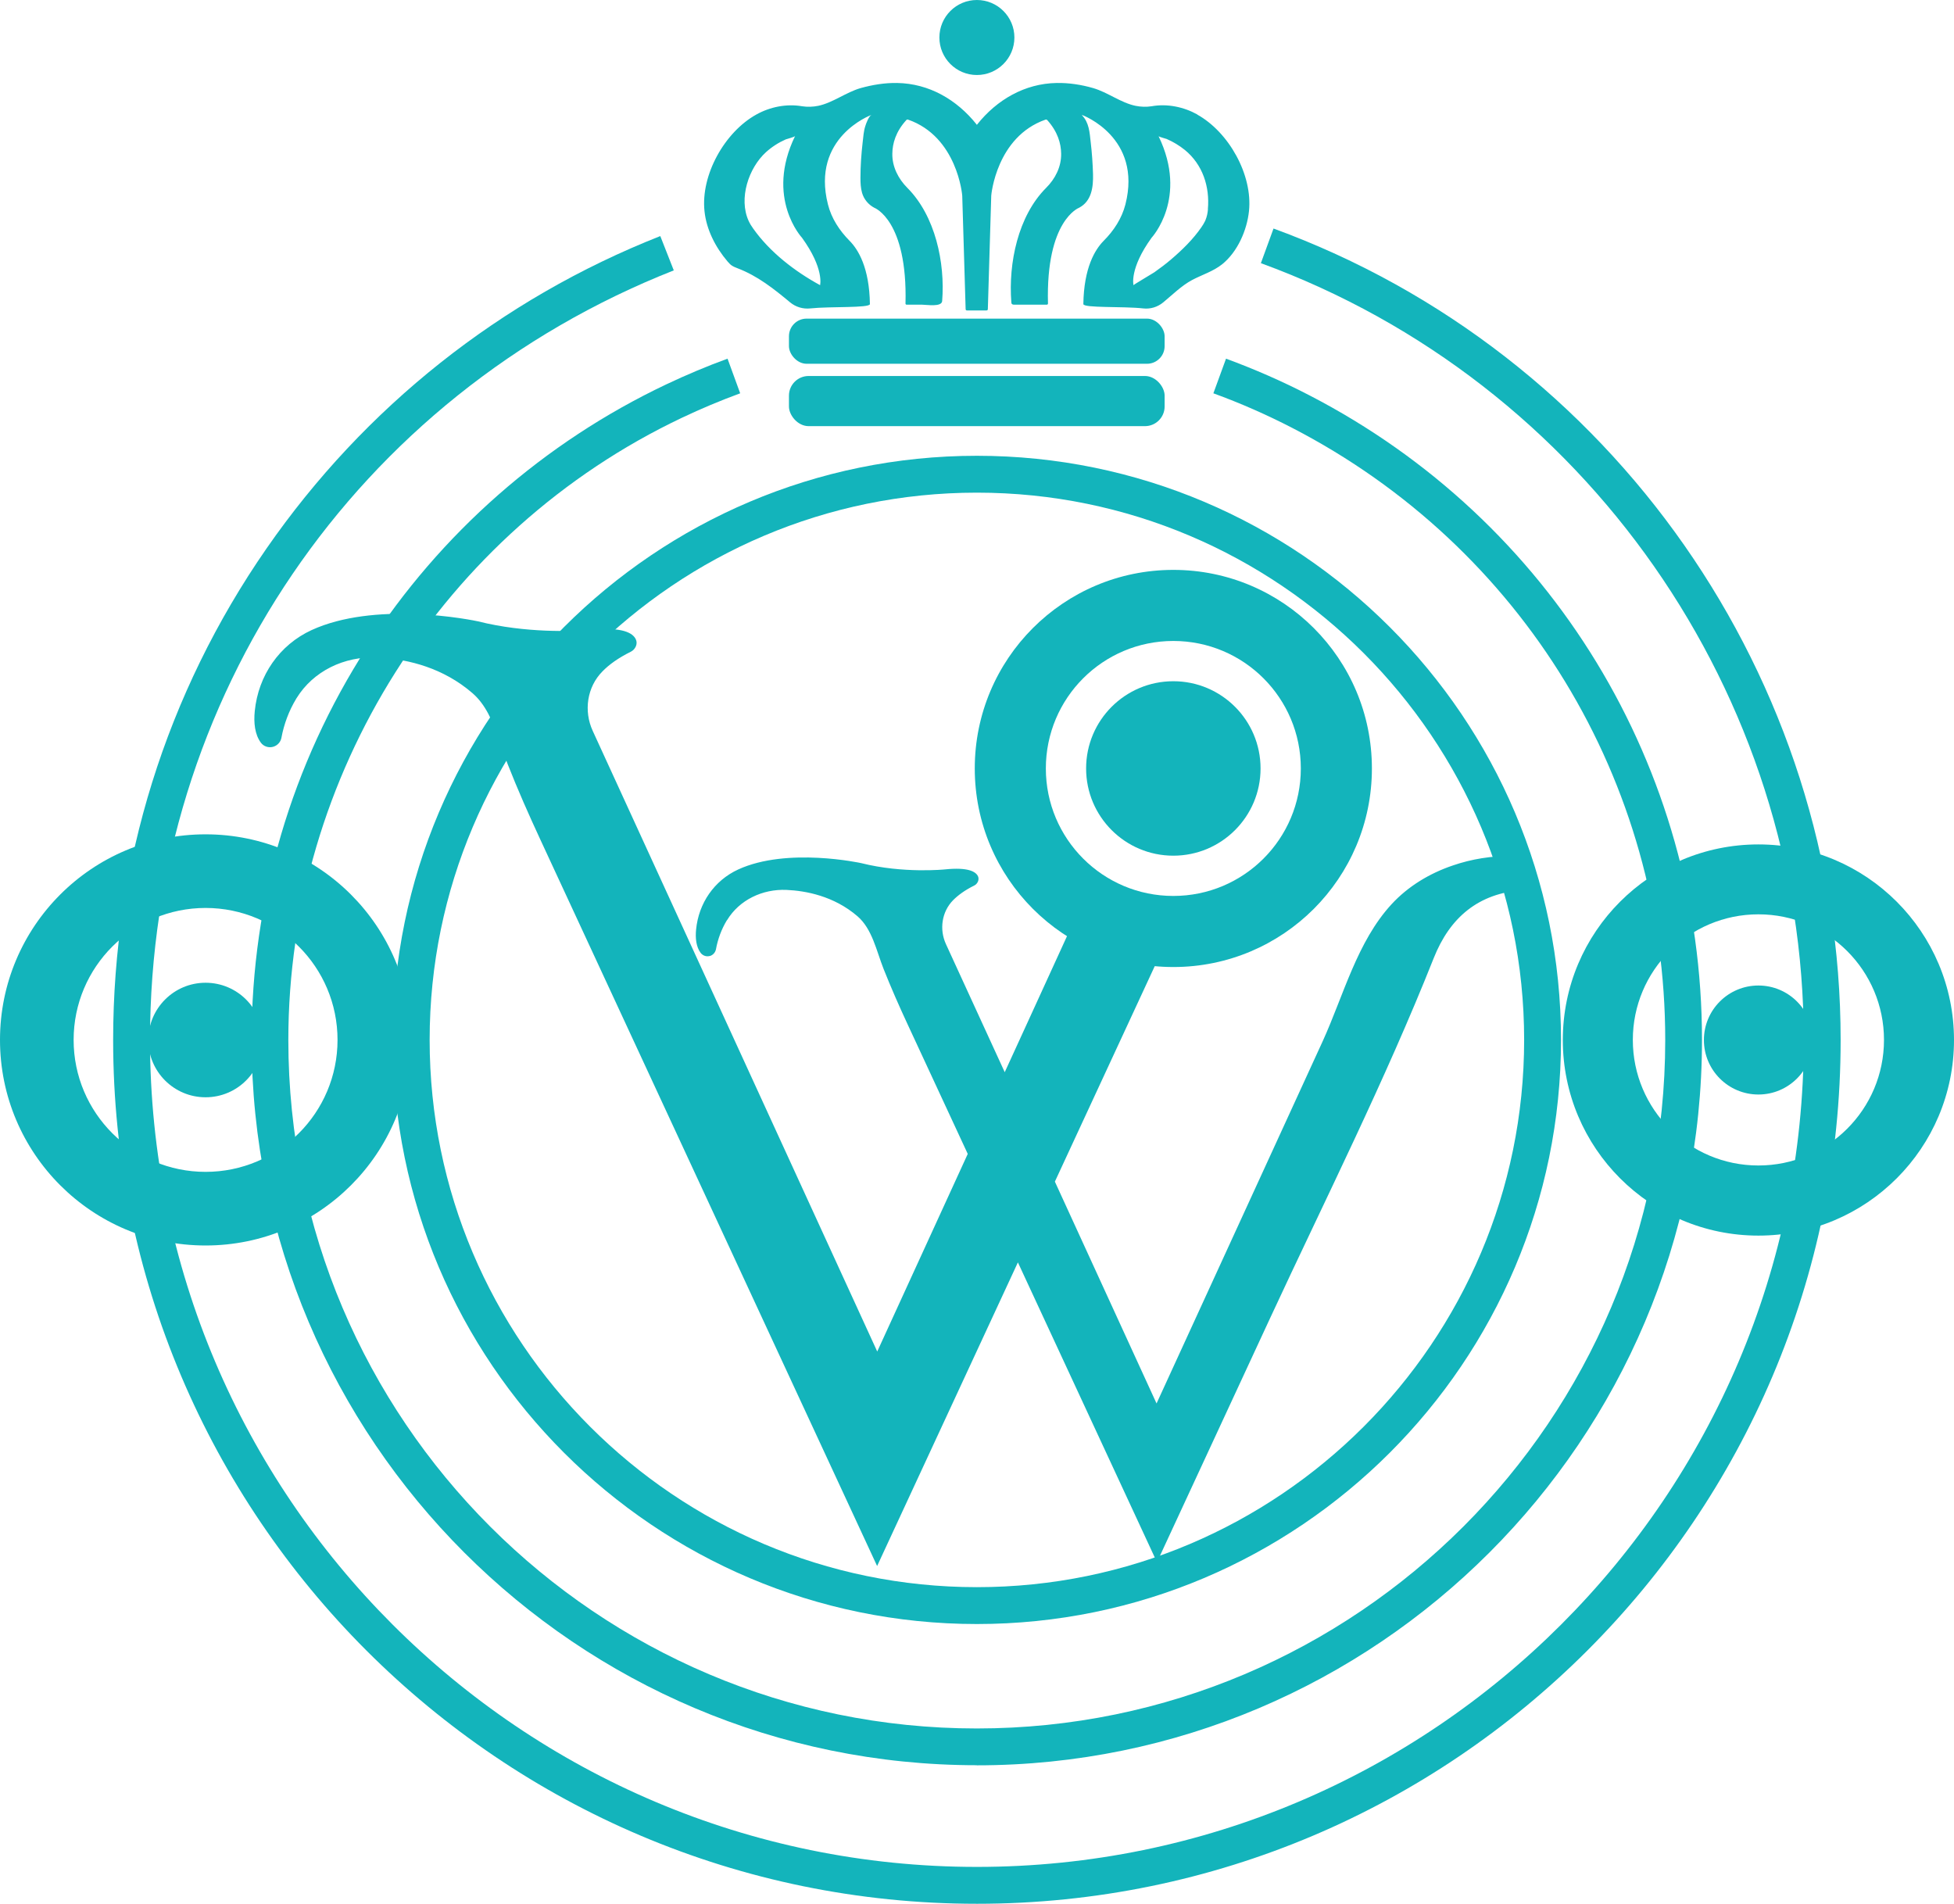 <?xml version="1.0" encoding="UTF-8"?>
<svg id="Layer_1" data-name="Layer 1" xmlns="http://www.w3.org/2000/svg" viewBox="0 0 183.92 179.19">
  <defs>
    <style>
      .cls-1 {
        fill: #13b4bb;
      }
    </style>
  </defs>
  <path class="cls-1" d="m142.3,80.57c-1.88-.02-3.78.28-5.55.89-2.22.75-4.23,1.98-5.77,3.65-3.25,3.53-4.52,8.59-6.48,12.89-1.6,3.49-3.2,6.99-4.81,10.49-3.61,7.87-7.22,15.74-10.83,23.61l-9.57-20.88,9.39-20.26,2.02-4.35c-2.81-.96-5.38-2.42-7.61-4.28-.89,1.94-1.78,3.87-2.67,5.81-1.09,2.39-2.19,4.78-3.28,7.17-.86,1.87-1.71,3.74-2.57,5.61l-5.53-12.05c-.64-1.39-.4-3.05.67-4.14.47-.47,1.1-.94,1.99-1.38.32-.16.5-.56.35-.88-.21-.43-.93-.86-3.09-.64,0,0-3.93.41-7.9-.59,0,0-6.95-1.53-11.58.6-2.26,1.04-3.72,3.18-3.96,5.65-.08.8,0,1.63.43,2.2.2.26.54.38.86.29,0,0,.01,0,.02,0,.29-.09.5-.34.56-.63.17-.95.52-1.89,1.02-2.72.01-.01.02-.02.03-.03,1.16-1.91,3.34-2.93,5.57-2.84,1.83.08,4.48.57,6.7,2.48,1.39,1.2,1.78,3.24,2.45,4.94.71,1.79,1.49,3.56,2.3,5.3l5.63,12.13c-2.84,6.2-5.68,12.41-8.52,18.6l-26.78-58.42c-.86-1.87-.54-4.12.91-5.59.62-.64,1.49-1.27,2.68-1.86.43-.22.68-.75.46-1.18-.28-.58-1.25-1.17-4.18-.88,0,0-.13.01-.37.03-1.29.09-5.78.31-10.31-.83,0,0-2.65-.58-6.08-.69-3.01-.1-6.63.17-9.56,1.51-3.05,1.4-5.03,4.29-5.36,7.63-.11,1.09,0,2.2.58,2.98.26.35.73.5,1.15.38.01,0,.02,0,.03-.01.39-.12.68-.45.75-.84.24-1.29.71-2.55,1.39-3.67,0-.02.02-.03.03-.05,1.58-2.57,4.51-3.96,7.52-3.83.19,0,.38.02.58.03,2.44.17,5.7.93,8.46,3.32,1.25,1.08,1.9,2.66,2.46,4.27.29.81.55,1.63.85,2.4.95,2.42,2.01,4.81,3.11,7.18l31.67,68.31,13.25-28.58,13.09,28.22c0-.16.2-.43.27-.58,3.46-7.45,6.91-14.9,10.36-22.35,5.22-11.25,10.84-22.4,15.42-33.93,1.53-3.85,4.22-6.1,8.38-6.4"/>
  <path class="cls-1" d="m91.95,179.19c-44.83,0-81.3-36.47-81.3-81.3,0-16.64,4.99-32.64,14.44-46.27,9.23-13.31,22.05-23.48,37.06-29.4l1.27,3.23c-29.95,11.81-49.3,40.24-49.3,72.44,0,42.92,34.92,77.83,77.83,77.83s77.83-34.92,77.83-77.83c0-32.56-20.54-61.95-51.1-73.12l1.19-3.26c31.93,11.67,53.38,42.37,53.38,76.38,0,44.83-36.47,81.3-81.3,81.3Z"/>
  <path class="cls-1" d="m91.95,166.15c-37.64,0-68.27-30.62-68.27-68.27,0-13.17,3.76-25.95,10.86-36.96,6.92-10.73,16.66-19.28,28.17-24.74,1.88-.89,3.82-1.71,5.77-2.42l1.19,3.26c-1.85.68-3.69,1.45-5.48,2.3-22.51,10.68-37.05,33.67-37.05,58.57,0,35.73,29.07,64.8,64.8,64.8s64.8-29.07,64.8-64.8c0-24.35-13.45-46.42-35.1-57.61-2.4-1.24-4.9-2.34-7.43-3.26l1.19-3.26c2.67.98,5.3,2.13,7.83,3.44,22.81,11.78,36.97,35.04,36.97,60.69,0,37.64-30.62,68.27-68.27,68.27Z"/>
  <path class="cls-1" d="m91.95,152.86c-30.32,0-54.98-24.66-54.98-54.98s24.66-54.98,54.98-54.98,54.98,24.66,54.98,54.98-24.66,54.98-54.98,54.98Zm0-106.49c-28.4,0-51.51,23.11-51.51,51.51s23.11,51.51,51.51,51.51,51.51-23.11,51.51-51.51-23.11-51.51-51.51-51.51Z"/>
  <g>
    <path class="cls-1" d="m110.44,53.64c-10.33,0-18.69,8.37-18.69,18.69s8.36,18.69,18.69,18.69,18.69-8.36,18.69-18.69-8.37-18.69-18.69-18.69Zm0,30.69c-6.63,0-12-5.37-12-12s5.37-12,12-12,12,5.37,12,12-5.37,12-12,12Z"/>
    <circle class="cls-1" cx="110.44" cy="72.33" r="8.21"/>
  </g>
  <g>
    <path class="cls-1" d="m19.35,78.53c-10.69,0-19.35,8.67-19.35,19.35s8.66,19.35,19.35,19.35,19.35-8.66,19.35-19.35-8.67-19.35-19.35-19.35Zm0,31.77c-6.86,0-12.42-5.56-12.42-12.42s5.56-12.42,12.42-12.42,12.42,5.56,12.42,12.42-5.56,12.42-12.42,12.42Z"/>
    <circle class="cls-1" cx="19.35" cy="97.89" r="5.39"/>
  </g>
  <g>
    <path class="cls-1" d="m165.51,79.48c-10.17,0-18.41,8.24-18.41,18.41s8.24,18.41,18.41,18.41,18.41-8.24,18.41-18.41-8.24-18.41-18.41-18.41Zm0,30.22c-6.53,0-11.82-5.29-11.82-11.82s5.29-11.82,11.82-11.82,11.82,5.29,11.82,11.82-5.29,11.82-11.82,11.82Z"/>
    <circle class="cls-1" cx="165.51" cy="97.89" r="5.13"/>
  </g>
  <g>
    <path class="cls-1" d="m112.71,10.78c-1.3-.72-2.84-1.04-4.31-.78-.5.08-1.02.06-1.52-.04-1.39-.29-2.61-1.27-3.99-1.67-1.11-.32-2.27-.5-3.43-.48-3.01.05-5.63,1.58-7.48,3.9-.01.02-.03.04-.03.07,0-.03,0-.05-.03-.07-1.86-2.33-4.47-3.85-7.48-3.9-1.16-.02-2.31.17-3.43.48-1.39.4-2.61,1.38-3.99,1.67-.5.1-1.02.12-1.53.04-1.47-.25-3.01.06-4.3.78-2.98,1.65-5.24,5.68-4.88,9.09.18,1.75,1.04,3.41,2.17,4.74.13.14.25.29.41.39.17.11.35.18.53.25,1.89.72,3.41,1.93,4.95,3.21.53.44,1.21.64,1.89.57,1.87-.2,5.62-.02,5.62-.41-.05-3.41-1.09-5.12-1.91-5.95-.95-.96-1.71-2.11-2.04-3.43-1.6-6.31,4.04-8.4,4.04-8.4h.06c-.22,0-.54.86-.58,1.02-.16.48-.19,1.01-.25,1.51-.13,1.12-.21,2.24-.21,3.37,0,.48.02.95.15,1.41.17.6.6,1.12,1.16,1.41,0,0,3.13,1.16,2.93,9.01,0,.06.04.11.11.11h1.47c.42,0,1.82.24,1.87-.34.29-3.62-.65-8.02-3.27-10.65-.86-.86-1.44-2-1.42-3.22.01-.96.32-2.08,1.33-3.18.03-.04.1-.05.15-.03,4.63,1.61,5.1,7.09,5.1,7.16l.32,10.69c0,.07.07.12.13.11h1.82c.07.01.14-.04.14-.11,0,0,.32-10.69.32-10.69,0-.06.48-5.54,5.11-7.16.05-.02.11,0,.15.03,1,1.11,1.31,2.22,1.32,3.18.02,1.22-.55,2.36-1.42,3.22-2.65,2.66-3.55,7.08-3.27,10.74,0,.07.01.14.06.19.06.05.14.06.22.06h3.06c.06,0,.11-.05.11-.11-.21-7.85,2.92-9.01,2.92-9.01,1.19-.62,1.35-1.95,1.32-3.16-.03-1.01-.1-2.02-.22-3.03-.1-.9-.15-1.85-.83-2.53h.06s5.64,2.09,4.04,8.4c-.34,1.32-1.09,2.47-2.05,3.43-.82.83-1.86,2.54-1.91,5.95,0,.39,3.76.2,5.63.41.68.08,1.36-.13,1.89-.57.86-.71,1.72-1.57,2.71-2.1.94-.5,1.99-.81,2.84-1.49,1.44-1.16,2.33-3.19,2.52-5,.36-3.41-1.9-7.44-4.88-9.09Zm-35.52,16.06c-2.37-1.29-4.72-3.1-6.29-5.32-.17-.23-.32-.48-.44-.74-.95-2.1,0-4.96,1.63-6.45.55-.5,1.19-.91,1.87-1.21.12-.05.83-.22.88-.32-2.84,5.85.65,9.58.65,9.58,2.11,2.92,1.7,4.46,1.7,4.46Zm36.51-7.15c-.03.36-.1.71-.24,1.04,0,.03-.02.04-.03.07-.1.21-.22.4-.35.59-.77,1.12-1.79,2.12-2.82,3-.51.44-1.06.85-1.61,1.24-.18.12-1.96,1.17-1.96,1.21,0,0-.41-1.54,1.7-4.46,0,0,3.48-3.73.66-9.56.11.09.67.22.76.26.62.27,1.2.62,1.72,1.04,1.67,1.37,2.35,3.45,2.16,5.57Z"/>
    <rect class="cls-1" x="74.26" y="35.39" width="35.36" height="4.72" rx="1.85" ry="1.85"/>
    <rect class="cls-1" x="74.26" y="29.99" width="35.36" height="4.25" rx="1.66" ry="1.66"/>
    <circle class="cls-1" cx="91.95" cy="3.53" r="3.53"/>
  </g>
</svg>